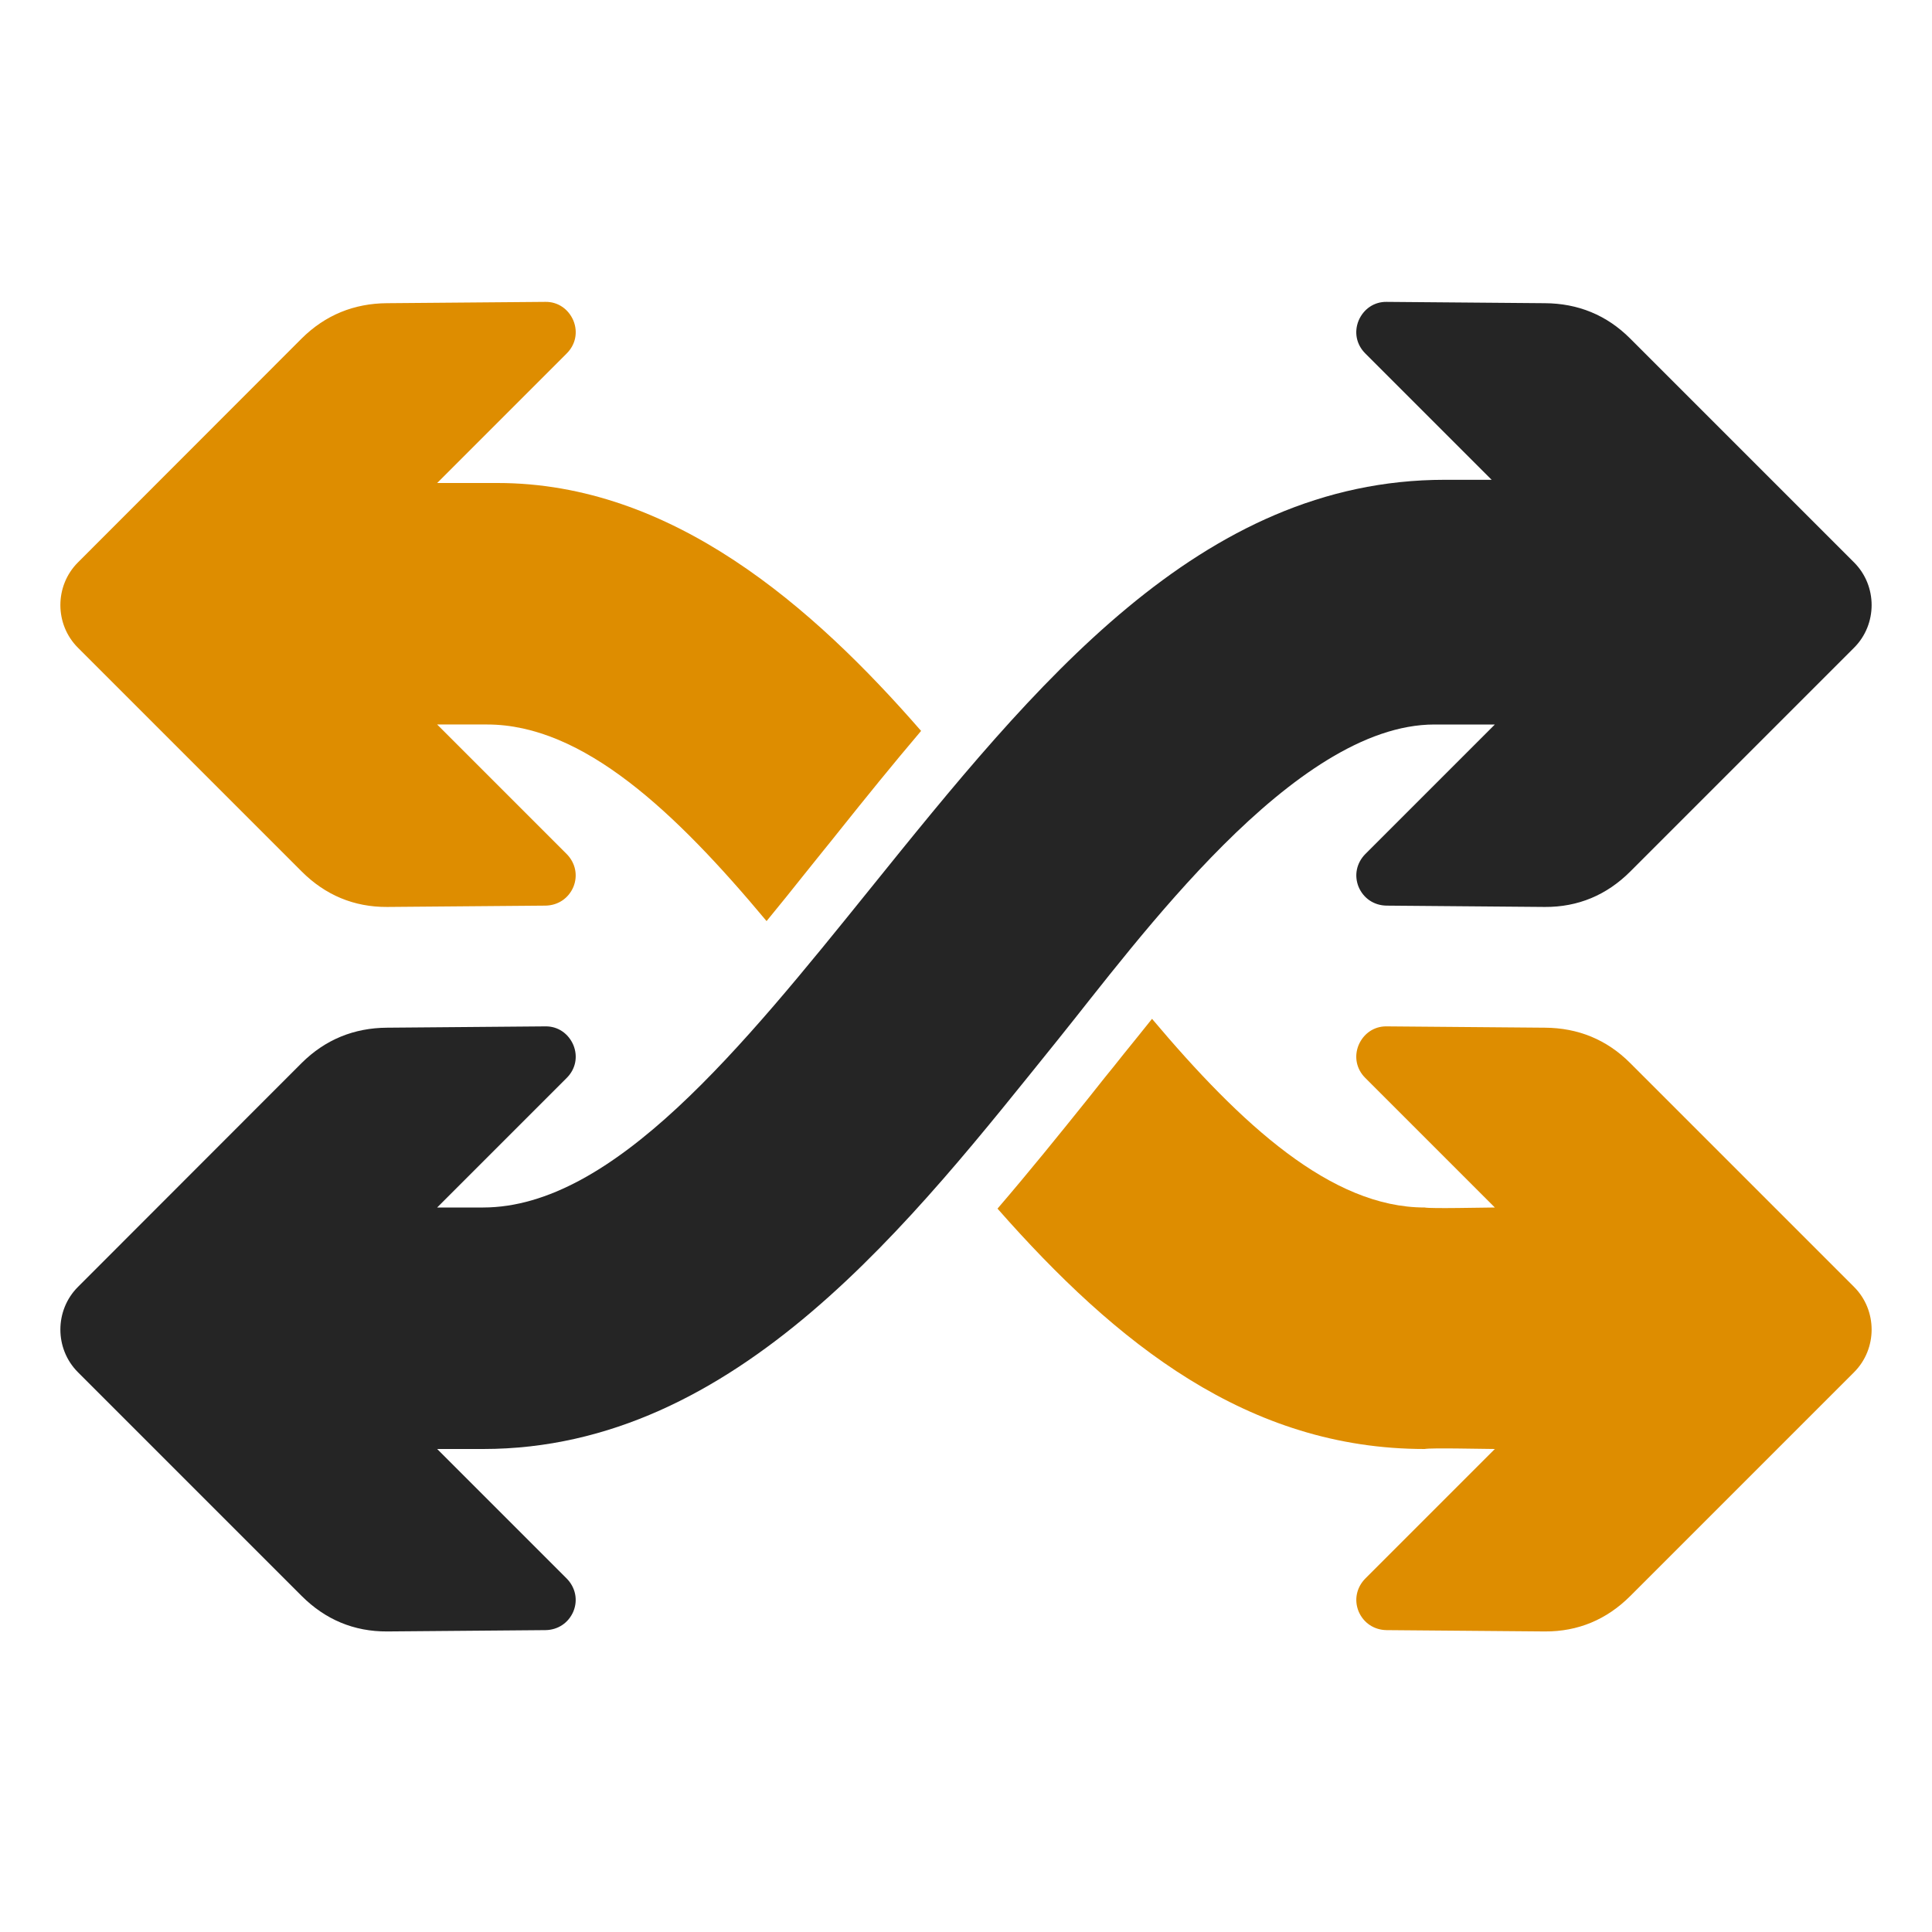 <?xml version="1.0" encoding="UTF-8"?>
<!DOCTYPE svg PUBLIC "-//W3C//DTD SVG 1.1//EN" "http://www.w3.org/Graphics/SVG/1.1/DTD/svg11.dtd">
<svg xmlns="http://www.w3.org/2000/svg" xml:space="preserve" width="1024px" height="1024px" shape-rendering="geometricPrecision" text-rendering="geometricPrecision" image-rendering="optimizeQuality" fill-rule="nonzero" clip-rule="evenodd" viewBox="0 0 10240 10240" xmlns:xlink="http://www.w3.org/1999/xlink">
	<title>arrow_mix icon</title>
	<desc>arrow_mix icon from the IconExperience.com O-Collection. Copyright by INCORS GmbH (www.incors.com).</desc>
	<path id="curve1" fill="#DE8D00" d="M7551 7680c-936,0 -1634,-558 -2264,-1274 170,-198 329,-395 479,-582 30,-38 60,-75 89,-112 32,-39 65,-80 98,-122 49,-60 100,-124 153,-190 472,560 950,1000 1445,1000 34,7 312,0 372,0l-687 -687c-47,-47 -60,-113 -35,-174 26,-61 82,-100 148,-99l839 7c176,1 328,63 452,187l1187 1187c124,124 124,328 0,452l-1186 1186c-125,125 -277,189 -453,188l-839 -7c-66,-1 -122,-38 -148,-99 -25,-61 -11,-127 35,-174l687 -687c-58,0 -340,-7 -372,0zm-5952 -3061l-1186 -1186c-124,-124 -124,-328 0,-452l1186 -1187c125,-124 277,-186 453,-187l839 -7c66,-1 122,38 148,99 25,61 12,127 -35,174l-687 687 320 0c926,0 1673,657 2245,1314 -152,179 -295,356 -430,525 -30,38 -60,75 -90,112 -31,39 -64,80 -98,122 -63,79 -130,163 -201,249 -484,-580 -973,-1042 -1481,-1042l-265 0 687 687c46,47 60,113 35,174 -26,61 -82,98 -148,99l-839 7c-176,1 -328,-63 -453,-188z"/>
	<path id="curve0" fill="#252525" d="M1599 8459l-1186 -1186c-124,-124 -124,-328 0,-452l1186 -1187c125,-124 277,-186 453,-187l839 -7c66,-1 122,38 148,99 25,61 12,127 -35,174l-687 687 244 0c689,-1 1370,-845 2050,-1688 875,-1085 1749,-2169 3047,-2169l248 0 -670 -670c-47,-47 -60,-113 -35,-174 26,-61 82,-100 148,-99l839 7c176,1 328,63 452,187l1187 1187c124,124 124,328 0,452l-1186 1186c-125,125 -277,189 -453,188l-839 -7c-66,-1 -122,-38 -148,-99 -25,-61 -11,-127 35,-174l687 -687 -320 0c-745,0 -1572,1145 -1997,1672 -768,952 -1696,2168 -3045,2168l-244 0 687 687c46,47 60,113 35,174 -26,61 -82,98 -148,99l-839 7c-176,1 -328,-63 -453,-188z"/>
</svg>
